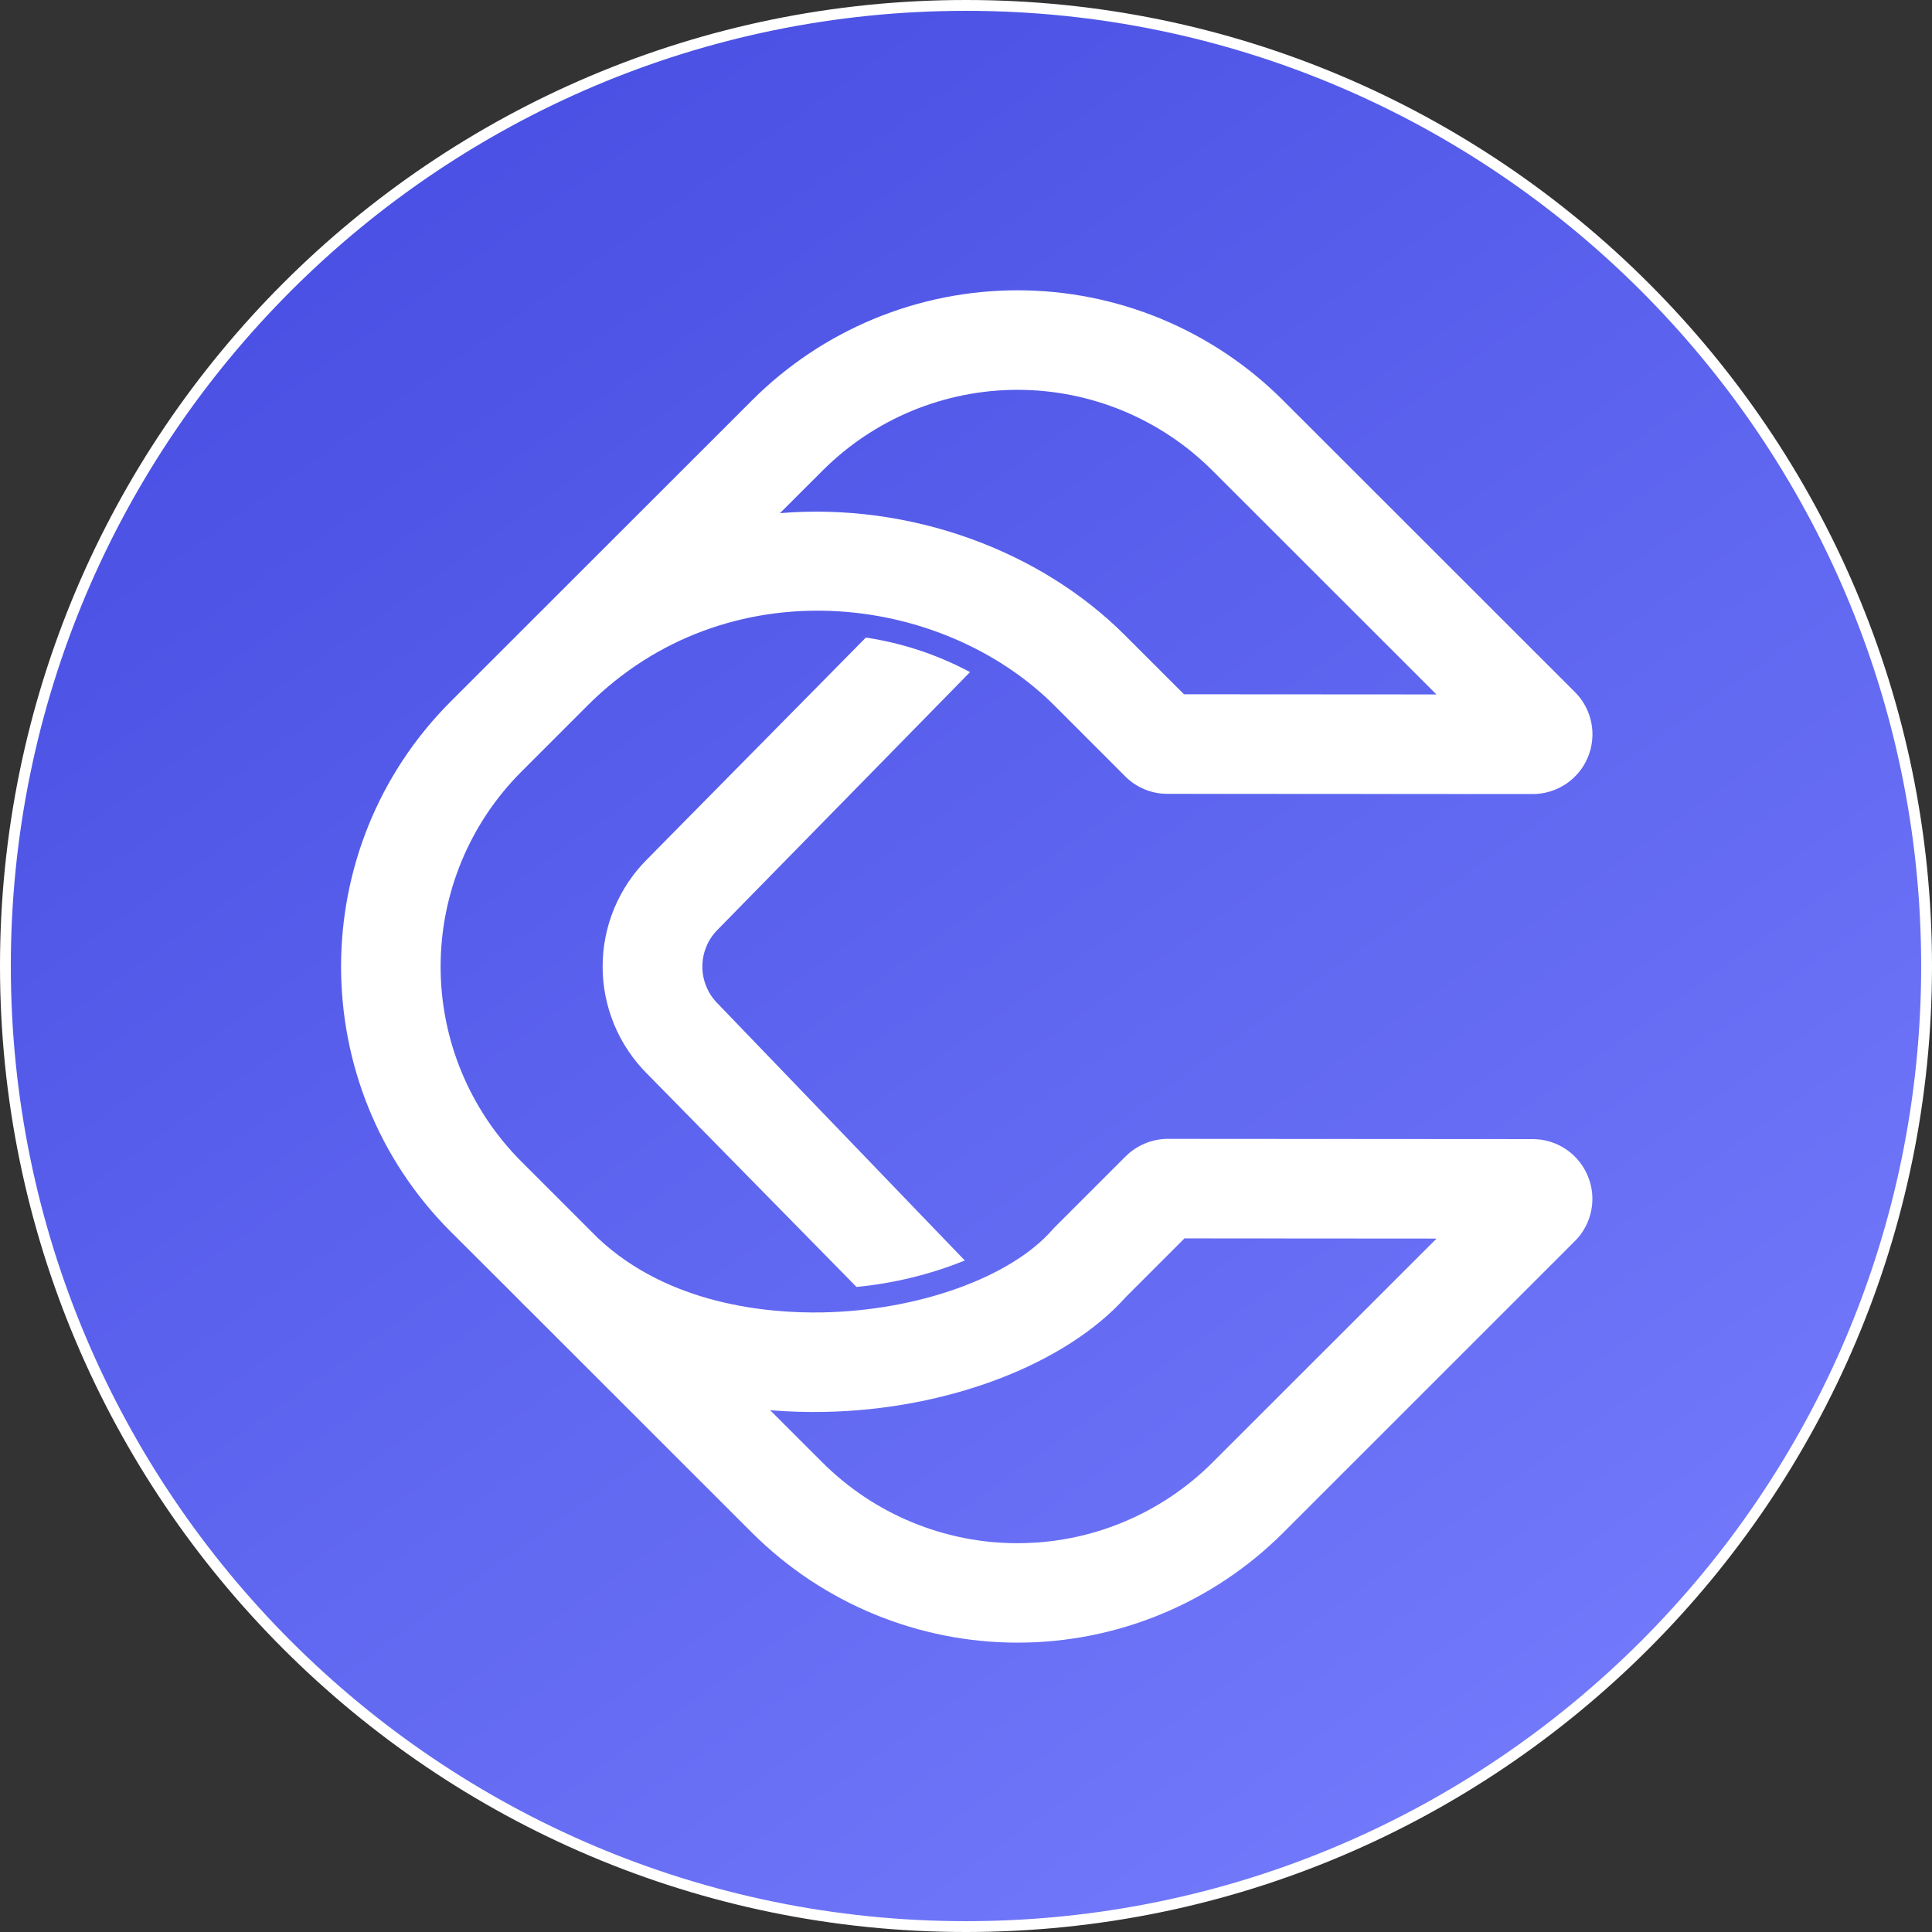 <svg xmlns="http://www.w3.org/2000/svg" xmlns:xlink="http://www.w3.org/1999/xlink" width="500" zoomAndPan="magnify" viewBox="0 0 375 375" height="500" preserveAspectRatio="xMidYMid meet" version="1.0"><rect x="0" y="0" width="375" height="375" fill="#333333" stroke="none"/><defs><clipPath id="4740f8d14f"><path d="M 1 1 L 374 1 L 374 374 L 1 374 Z M 1 1 " clip-rule="nonzero"/></clipPath><clipPath id="ca434c57fb"><path d="M 373.949 187.5 C 373.949 190.551 373.875 193.602 373.727 196.648 C 373.574 199.695 373.352 202.738 373.051 205.773 C 372.754 208.812 372.379 211.84 371.934 214.859 C 371.484 217.875 370.961 220.883 370.367 223.875 C 369.773 226.867 369.105 229.844 368.363 232.805 C 367.621 235.762 366.809 238.703 365.922 241.625 C 365.035 244.543 364.078 247.441 363.051 250.312 C 362.023 253.188 360.926 256.031 359.758 258.852 C 358.59 261.672 357.352 264.461 356.047 267.219 C 354.746 269.977 353.371 272.699 351.934 275.391 C 350.496 278.082 348.992 280.738 347.422 283.355 C 345.855 285.973 344.223 288.551 342.527 291.086 C 340.832 293.625 339.074 296.117 337.258 298.566 C 335.441 301.02 333.562 303.426 331.629 305.781 C 329.691 308.141 327.699 310.453 325.648 312.711 C 323.602 314.973 321.496 317.184 319.34 319.34 C 317.184 321.496 314.973 323.602 312.711 325.648 C 310.453 327.699 308.141 329.691 305.781 331.629 C 303.426 333.562 301.02 335.441 298.566 337.258 C 296.117 339.074 293.625 340.832 291.086 342.527 C 288.551 344.223 285.973 345.855 283.355 347.422 C 280.738 348.992 278.082 350.496 275.391 351.934 C 272.699 353.371 269.977 354.742 267.219 356.047 C 264.461 357.352 261.672 358.59 258.852 359.758 C 256.031 360.926 253.188 362.023 250.312 363.051 C 247.441 364.078 244.543 365.035 241.625 365.922 C 238.703 366.809 235.762 367.621 232.805 368.363 C 229.844 369.105 226.867 369.773 223.875 370.367 C 220.883 370.961 217.875 371.484 214.859 371.934 C 211.84 372.379 208.812 372.754 205.773 373.051 C 202.738 373.352 199.695 373.574 196.648 373.727 C 193.602 373.875 190.551 373.949 187.5 373.949 C 184.449 373.949 181.398 373.875 178.352 373.727 C 175.305 373.574 172.262 373.352 169.227 373.051 C 166.188 372.754 163.16 372.379 160.141 371.934 C 157.125 371.484 154.117 370.961 151.125 370.367 C 148.133 369.773 145.156 369.105 142.195 368.363 C 139.238 367.621 136.297 366.809 133.375 365.922 C 130.457 365.035 127.559 364.078 124.688 363.051 C 121.812 362.023 118.969 360.926 116.148 359.758 C 113.328 358.59 110.539 357.352 107.781 356.047 C 105.023 354.746 102.301 353.371 99.609 351.934 C 96.918 350.496 94.262 348.992 91.645 347.422 C 89.027 345.855 86.449 344.223 83.914 342.527 C 81.375 340.832 78.883 339.074 76.434 337.258 C 73.98 335.441 71.574 333.562 69.219 331.629 C 66.859 329.691 64.547 327.699 62.289 325.648 C 60.027 323.602 57.816 321.496 55.66 319.34 C 53.504 317.184 51.398 314.973 49.352 312.711 C 47.301 310.453 45.309 308.141 43.371 305.781 C 41.438 303.426 39.559 301.02 37.742 298.566 C 35.926 296.117 34.168 293.625 32.473 291.086 C 30.777 288.551 29.145 285.973 27.578 283.355 C 26.008 280.738 24.504 278.082 23.066 275.391 C 21.629 272.699 20.254 269.977 18.953 267.219 C 17.648 264.461 16.41 261.672 15.242 258.852 C 14.074 256.031 12.977 253.188 11.949 250.312 C 10.922 247.441 9.965 244.543 9.078 241.625 C 8.191 238.703 7.379 235.762 6.637 232.805 C 5.895 229.844 5.227 226.867 4.633 223.875 C 4.039 220.883 3.516 217.875 3.066 214.859 C 2.621 211.84 2.246 208.812 1.949 205.773 C 1.648 202.738 1.426 199.695 1.273 196.648 C 1.125 193.602 1.051 190.551 1.051 187.5 C 1.051 184.449 1.125 181.398 1.273 178.352 C 1.426 175.305 1.648 172.262 1.949 169.227 C 2.246 166.188 2.621 163.16 3.066 160.141 C 3.516 157.125 4.039 154.117 4.633 151.125 C 5.227 148.133 5.895 145.156 6.637 142.195 C 7.379 139.238 8.191 136.297 9.078 133.375 C 9.965 130.457 10.922 127.559 11.949 124.688 C 12.977 121.812 14.074 118.969 15.242 116.148 C 16.41 113.328 17.648 110.539 18.953 107.781 C 20.254 105.023 21.629 102.301 23.066 99.609 C 24.504 96.918 26.008 94.262 27.578 91.645 C 29.145 89.027 30.777 86.449 32.473 83.914 C 34.168 81.375 35.926 78.883 37.742 76.434 C 39.559 73.98 41.438 71.574 43.371 69.219 C 45.309 66.859 47.301 64.547 49.352 62.289 C 51.398 60.027 53.504 57.816 55.66 55.66 C 57.816 53.504 60.027 51.398 62.289 49.352 C 64.547 47.301 66.859 45.309 69.219 43.371 C 71.574 41.438 73.98 39.559 76.434 37.742 C 78.883 35.926 81.375 34.168 83.914 32.473 C 86.449 30.777 89.027 29.145 91.645 27.578 C 94.262 26.008 96.918 24.504 99.609 23.066 C 102.301 21.629 105.023 20.254 107.781 18.953 C 110.539 17.648 113.328 16.41 116.148 15.242 C 118.969 14.074 121.812 12.977 124.688 11.949 C 127.559 10.922 130.457 9.965 133.375 9.078 C 136.297 8.191 139.238 7.379 142.195 6.637 C 145.156 5.895 148.133 5.227 151.125 4.633 C 154.117 4.039 157.125 3.516 160.141 3.066 C 163.16 2.621 166.188 2.246 169.227 1.949 C 172.262 1.648 175.305 1.426 178.352 1.273 C 181.398 1.125 184.449 1.051 187.5 1.051 C 190.551 1.051 193.602 1.125 196.648 1.273 C 199.695 1.426 202.738 1.648 205.773 1.949 C 208.812 2.246 211.84 2.621 214.859 3.066 C 217.875 3.516 220.883 4.039 223.875 4.633 C 226.867 5.227 229.844 5.895 232.805 6.637 C 235.762 7.379 238.703 8.191 241.625 9.078 C 244.543 9.965 247.441 10.922 250.312 11.949 C 253.188 12.977 256.031 14.074 258.852 15.242 C 261.672 16.41 264.461 17.648 267.219 18.953 C 269.977 20.254 272.699 21.629 275.391 23.066 C 278.082 24.504 280.738 26.008 283.355 27.578 C 285.973 29.145 288.551 30.777 291.086 32.473 C 293.625 34.168 296.117 35.926 298.566 37.742 C 301.02 39.559 303.426 41.438 305.781 43.371 C 308.141 45.309 310.453 47.301 312.711 49.352 C 314.973 51.398 317.184 53.504 319.34 55.66 C 321.496 57.816 323.602 60.027 325.648 62.289 C 327.699 64.547 329.691 66.859 331.629 69.219 C 333.562 71.574 335.441 73.98 337.258 76.434 C 339.074 78.883 340.832 81.375 342.527 83.914 C 344.223 86.449 345.855 89.027 347.422 91.645 C 348.992 94.262 350.496 96.918 351.934 99.609 C 353.371 102.301 354.742 105.023 356.047 107.781 C 357.352 110.539 358.59 113.328 359.758 116.148 C 360.926 118.969 362.023 121.812 363.051 124.688 C 364.078 127.559 365.035 130.457 365.922 133.375 C 366.809 136.297 367.621 139.238 368.363 142.195 C 369.105 145.156 369.773 148.133 370.367 151.125 C 370.961 154.117 371.484 157.125 371.934 160.141 C 372.379 163.16 372.754 166.188 373.051 169.227 C 373.352 172.262 373.574 175.305 373.727 178.352 C 373.875 181.398 373.949 184.449 373.949 187.5 Z M 373.949 187.5 " clip-rule="nonzero"/></clipPath><linearGradient x1="48.842" gradientTransform="matrix(0.75, 0, 0, 0.75, 0, 0)" y1="-32.394" x2="451.158" gradientUnits="userSpaceOnUse" y2="532.395" id="90414f052d"><stop stop-opacity="1" stop-color="rgb(27.1%, 29.799%, 88.199%)" offset="0"/><stop stop-opacity="1" stop-color="rgb(27.206%, 29.906%, 88.26%)" offset="0.062"/><stop stop-opacity="1" stop-color="rgb(27.484%, 30.183%, 88.419%)" offset="0.078"/><stop stop-opacity="1" stop-color="rgb(27.823%, 30.522%, 88.614%)" offset="0.094"/><stop stop-opacity="1" stop-color="rgb(28.162%, 30.861%, 88.808%)" offset="0.109"/><stop stop-opacity="1" stop-color="rgb(28.5%, 31.2%, 89.001%)" offset="0.125"/><stop stop-opacity="1" stop-color="rgb(28.839%, 31.54%, 89.195%)" offset="0.141"/><stop stop-opacity="1" stop-color="rgb(29.178%, 31.879%, 89.389%)" offset="0.156"/><stop stop-opacity="1" stop-color="rgb(29.517%, 32.217%, 89.584%)" offset="0.172"/><stop stop-opacity="1" stop-color="rgb(29.855%, 32.556%, 89.778%)" offset="0.188"/><stop stop-opacity="1" stop-color="rgb(30.194%, 32.895%, 89.972%)" offset="0.203"/><stop stop-opacity="1" stop-color="rgb(30.533%, 33.234%, 90.166%)" offset="0.219"/><stop stop-opacity="1" stop-color="rgb(30.873%, 33.572%, 90.361%)" offset="0.234"/><stop stop-opacity="1" stop-color="rgb(31.212%, 33.911%, 90.555%)" offset="0.25"/><stop stop-opacity="1" stop-color="rgb(31.551%, 34.25%, 90.749%)" offset="0.266"/><stop stop-opacity="1" stop-color="rgb(31.889%, 34.589%, 90.942%)" offset="0.281"/><stop stop-opacity="1" stop-color="rgb(32.228%, 34.927%, 91.138%)" offset="0.297"/><stop stop-opacity="1" stop-color="rgb(32.567%, 35.266%, 91.331%)" offset="0.312"/><stop stop-opacity="1" stop-color="rgb(32.906%, 35.605%, 91.525%)" offset="0.328"/><stop stop-opacity="1" stop-color="rgb(33.244%, 35.945%, 91.719%)" offset="0.344"/><stop stop-opacity="1" stop-color="rgb(33.583%, 36.284%, 91.913%)" offset="0.359"/><stop stop-opacity="1" stop-color="rgb(33.922%, 36.623%, 92.108%)" offset="0.375"/><stop stop-opacity="1" stop-color="rgb(34.261%, 36.961%, 92.302%)" offset="0.391"/><stop stop-opacity="1" stop-color="rgb(34.599%, 37.3%, 92.496%)" offset="0.406"/><stop stop-opacity="1" stop-color="rgb(34.938%, 37.639%, 92.69%)" offset="0.416"/><stop stop-opacity="1" stop-color="rgb(35.109%, 37.808%, 92.787%)" offset="0.422"/><stop stop-opacity="1" stop-color="rgb(35.278%, 37.978%, 92.885%)" offset="0.438"/><stop stop-opacity="1" stop-color="rgb(35.617%, 38.316%, 93.079%)" offset="0.453"/><stop stop-opacity="1" stop-color="rgb(35.956%, 38.655%, 93.272%)" offset="0.469"/><stop stop-opacity="1" stop-color="rgb(36.295%, 38.994%, 93.466%)" offset="0.484"/><stop stop-opacity="1" stop-color="rgb(36.633%, 39.333%, 93.661%)" offset="0.5"/><stop stop-opacity="1" stop-color="rgb(36.972%, 39.671%, 93.855%)" offset="0.516"/><stop stop-opacity="1" stop-color="rgb(37.311%, 40.01%, 94.049%)" offset="0.531"/><stop stop-opacity="1" stop-color="rgb(37.65%, 40.35%, 94.243%)" offset="0.547"/><stop stop-opacity="1" stop-color="rgb(37.988%, 40.689%, 94.437%)" offset="0.562"/><stop stop-opacity="1" stop-color="rgb(38.327%, 41.028%, 94.632%)" offset="0.578"/><stop stop-opacity="1" stop-color="rgb(38.666%, 41.367%, 94.826%)" offset="0.584"/><stop stop-opacity="1" stop-color="rgb(38.835%, 41.536%, 94.923%)" offset="0.594"/><stop stop-opacity="1" stop-color="rgb(39.005%, 41.705%, 95.02%)" offset="0.609"/><stop stop-opacity="1" stop-color="rgb(39.343%, 42.044%, 95.213%)" offset="0.625"/><stop stop-opacity="1" stop-color="rgb(39.682%, 42.383%, 95.409%)" offset="0.641"/><stop stop-opacity="1" stop-color="rgb(40.022%, 42.722%, 95.602%)" offset="0.656"/><stop stop-opacity="1" stop-color="rgb(40.361%, 43.06%, 95.796%)" offset="0.672"/><stop stop-opacity="1" stop-color="rgb(40.7%, 43.399%, 95.99%)" offset="0.688"/><stop stop-opacity="1" stop-color="rgb(41.039%, 43.738%, 96.185%)" offset="0.703"/><stop stop-opacity="1" stop-color="rgb(41.377%, 44.077%, 96.379%)" offset="0.719"/><stop stop-opacity="1" stop-color="rgb(41.716%, 44.415%, 96.573%)" offset="0.734"/><stop stop-opacity="1" stop-color="rgb(42.055%, 44.756%, 96.767%)" offset="0.75"/><stop stop-opacity="1" stop-color="rgb(42.393%, 45.094%, 96.96%)" offset="0.766"/><stop stop-opacity="1" stop-color="rgb(42.732%, 45.433%, 97.156%)" offset="0.781"/><stop stop-opacity="1" stop-color="rgb(43.071%, 45.772%, 97.35%)" offset="0.797"/><stop stop-opacity="1" stop-color="rgb(43.41%, 46.111%, 97.543%)" offset="0.812"/><stop stop-opacity="1" stop-color="rgb(43.748%, 46.449%, 97.737%)" offset="0.828"/><stop stop-opacity="1" stop-color="rgb(44.087%, 46.788%, 97.932%)" offset="0.844"/><stop stop-opacity="1" stop-color="rgb(44.427%, 47.127%, 98.126%)" offset="0.859"/><stop stop-opacity="1" stop-color="rgb(44.766%, 47.466%, 98.32%)" offset="0.875"/><stop stop-opacity="1" stop-color="rgb(45.105%, 47.804%, 98.514%)" offset="0.891"/><stop stop-opacity="1" stop-color="rgb(45.444%, 48.143%, 98.709%)" offset="0.906"/><stop stop-opacity="1" stop-color="rgb(45.782%, 48.482%, 98.903%)" offset="0.922"/><stop stop-opacity="1" stop-color="rgb(46.121%, 48.82%, 99.097%)" offset="0.938"/><stop stop-opacity="1" stop-color="rgb(46.295%, 48.994%, 99.196%)" offset="1"/></linearGradient><clipPath id="4550991949"><path d="M 66.148 56.344 L 309.148 56.344 L 309.148 318.844 L 66.148 318.844 Z M 66.148 56.344 " clip-rule="nonzero"/></clipPath></defs><g clip-path="url(#4740f8d14f)"><g clip-path="url(#ca434c57fb)"><path fill="url(#90414f052d)" d="M 1.051 1.051 L 1.051 373.949 L 373.949 373.949 L 373.949 1.051 Z M 1.051 1.051 " fill-rule="nonzero"/></g></g><path fill="#ffffff" d="M 187.5 375 C 84.074 375 0 290.926 0 187.5 C 0 84.074 84.074 0 187.5 0 C 290.852 0 375 84.074 375 187.5 C 375 290.926 290.852 375 187.5 375 Z M 187.5 2.102 C 85.273 2.102 2.102 85.273 2.102 187.5 C 2.102 289.727 85.273 372.898 187.5 372.898 C 289.727 372.898 372.898 289.727 372.898 187.5 C 372.898 85.273 289.727 2.102 187.5 2.102 Z M 187.5 2.102 " fill-opacity="1" fill-rule="nonzero"/><g clip-path="url(#4550991949)"><path fill="#ffffff" d="M 308.191 228.262 C 307.754 227.199 307.172 226.227 306.445 225.336 C 305.719 224.449 304.879 223.688 303.926 223.047 C 302.973 222.41 301.945 221.926 300.848 221.594 C 299.75 221.262 298.625 221.098 297.48 221.098 L 226.699 221.051 C 225.164 221.055 223.684 221.348 222.262 221.938 C 220.844 222.523 219.586 223.359 218.496 224.441 L 204.648 238.281 L 204.223 238.746 C 196.113 247.969 178.188 254.398 159.605 254.738 C 149.074 254.93 129.812 253.262 116.066 240.324 L 101.164 225.418 C 99.926 224.18 98.754 222.883 97.645 221.527 C 96.535 220.172 95.492 218.77 94.52 217.312 C 93.551 215.855 92.652 214.355 91.828 212.812 C 91.004 211.27 90.254 209.688 89.586 208.07 C 88.918 206.453 88.328 204.809 87.82 203.133 C 87.312 201.457 86.891 199.762 86.547 198.043 C 86.207 196.328 85.949 194.598 85.777 192.855 C 85.609 191.113 85.523 189.367 85.523 187.617 C 85.523 185.867 85.609 184.121 85.777 182.379 C 85.949 180.637 86.207 178.91 86.547 177.191 C 86.891 175.477 87.312 173.781 87.82 172.105 C 88.328 170.43 88.918 168.785 89.586 167.168 C 90.254 165.551 91.004 163.969 91.828 162.426 C 92.652 160.879 93.551 159.379 94.52 157.926 C 95.492 156.469 96.535 155.062 97.645 153.711 C 98.754 152.355 99.926 151.059 101.164 149.82 L 114.09 136.891 C 141.184 109.859 182.789 115.09 204.66 136.941 L 218.406 150.695 C 219.492 151.781 220.742 152.617 222.164 153.207 C 223.582 153.793 225.059 154.086 226.598 154.082 L 297.48 154.125 C 298.629 154.129 299.75 153.961 300.852 153.629 C 301.949 153.297 302.977 152.812 303.934 152.176 C 304.887 151.539 305.73 150.777 306.461 149.891 C 307.188 149.004 307.773 148.031 308.211 146.969 C 308.652 145.91 308.926 144.809 309.039 143.664 C 309.152 142.523 309.098 141.387 308.871 140.262 C 308.645 139.137 308.262 138.066 307.719 137.055 C 307.18 136.043 306.5 135.133 305.688 134.324 L 248.992 77.664 C 248.148 76.824 247.285 76 246.402 75.203 C 245.52 74.402 244.617 73.625 243.699 72.867 C 242.777 72.113 241.836 71.379 240.879 70.668 C 239.922 69.961 238.949 69.273 237.957 68.613 C 236.969 67.949 235.961 67.312 234.938 66.703 C 233.918 66.09 232.879 65.5 231.828 64.941 C 230.777 64.379 229.715 63.844 228.637 63.332 C 227.559 62.824 226.469 62.34 225.367 61.887 C 224.27 61.43 223.156 61 222.035 60.602 C 220.91 60.199 219.781 59.824 218.641 59.48 C 217.5 59.133 216.352 58.816 215.195 58.527 C 214.039 58.238 212.879 57.977 211.707 57.742 C 210.539 57.512 209.367 57.309 208.188 57.133 C 207.008 56.957 205.824 56.812 204.641 56.695 C 203.453 56.578 202.266 56.492 201.074 56.434 C 199.883 56.375 198.691 56.344 197.5 56.344 C 196.309 56.344 195.117 56.375 193.93 56.434 C 192.738 56.492 191.551 56.578 190.363 56.695 C 189.18 56.812 187.996 56.957 186.816 57.133 C 185.637 57.309 184.465 57.512 183.297 57.742 C 182.125 57.977 180.965 58.238 179.809 58.527 C 178.652 58.816 177.504 59.133 176.363 59.48 C 175.223 59.824 174.09 60.199 172.969 60.602 C 171.848 61 170.734 61.43 169.633 61.887 C 168.535 62.34 167.445 62.824 166.367 63.332 C 165.289 63.844 164.227 64.379 163.176 64.941 C 162.125 65.5 161.086 66.09 160.066 66.703 C 159.043 67.312 158.035 67.949 157.047 68.613 C 156.055 69.273 155.082 69.961 154.121 70.672 C 153.164 71.379 152.227 72.113 151.305 72.867 C 150.383 73.625 149.48 74.402 148.598 75.203 C 147.715 76 146.852 76.824 146.012 77.664 L 100.406 123.242 L 100.367 123.285 L 87.492 136.152 C 59.105 164.527 59.105 210.703 87.492 239.078 L 100.305 251.859 C 101.043 252.637 101.801 253.395 102.578 254.133 L 146.023 297.559 C 146.867 298.398 147.73 299.219 148.617 300.016 C 149.5 300.816 150.402 301.59 151.324 302.348 C 152.246 303.102 153.184 303.832 154.145 304.539 C 155.102 305.25 156.074 305.934 157.066 306.594 C 158.059 307.254 159.062 307.891 160.086 308.5 C 161.109 309.113 162.145 309.699 163.195 310.258 C 164.246 310.82 165.312 311.352 166.391 311.863 C 167.465 312.371 168.555 312.852 169.656 313.305 C 170.758 313.762 171.867 314.188 172.992 314.59 C 174.113 314.988 175.242 315.363 176.383 315.707 C 177.523 316.055 178.672 316.371 179.828 316.66 C 180.984 316.949 182.145 317.207 183.312 317.441 C 184.484 317.672 185.656 317.875 186.836 318.051 C 188.012 318.223 189.195 318.371 190.379 318.484 C 191.566 318.602 192.754 318.691 193.945 318.75 C 195.133 318.805 196.324 318.836 197.516 318.836 C 198.707 318.836 199.898 318.805 201.086 318.75 C 202.277 318.691 203.465 318.602 204.652 318.484 C 205.836 318.371 207.02 318.223 208.195 318.051 C 209.375 317.875 210.547 317.672 211.719 317.441 C 212.887 317.207 214.047 316.949 215.203 316.66 C 216.359 316.371 217.508 316.055 218.648 315.707 C 219.789 315.363 220.918 314.988 222.039 314.59 C 223.164 314.188 224.273 313.762 225.375 313.305 C 226.477 312.852 227.566 312.371 228.641 311.863 C 229.719 311.352 230.785 310.82 231.836 310.258 C 232.887 309.699 233.922 309.113 234.945 308.5 C 235.969 307.891 236.973 307.254 237.965 306.594 C 238.957 305.934 239.93 305.25 240.887 304.539 C 241.848 303.832 242.785 303.102 243.707 302.348 C 244.629 301.59 245.531 300.816 246.414 300.016 C 247.301 299.219 248.164 298.398 249.008 297.559 L 305.688 240.891 C 306.5 240.082 307.176 239.172 307.719 238.16 C 308.258 237.148 308.641 236.082 308.863 234.957 C 309.086 233.832 309.141 232.699 309.027 231.559 C 308.91 230.418 308.633 229.316 308.191 228.262 Z M 159.68 91.324 C 160.918 90.086 162.215 88.91 163.57 87.801 C 164.922 86.688 166.328 85.648 167.785 84.676 C 169.242 83.703 170.742 82.805 172.285 81.977 C 173.832 81.152 175.414 80.406 177.031 79.734 C 178.648 79.066 180.297 78.477 181.973 77.969 C 183.648 77.461 185.348 77.035 187.066 76.691 C 188.781 76.352 190.512 76.094 192.258 75.922 C 194 75.75 195.746 75.668 197.5 75.668 C 199.25 75.668 201 75.75 202.742 75.922 C 204.484 76.094 206.215 76.352 207.934 76.691 C 209.652 77.035 211.348 77.461 213.023 77.969 C 214.699 78.477 216.348 79.066 217.965 79.734 C 219.586 80.406 221.168 81.152 222.711 81.977 C 224.258 82.805 225.758 83.703 227.215 84.676 C 228.672 85.648 230.074 86.688 231.43 87.801 C 232.785 88.91 234.078 90.086 235.32 91.324 L 278.809 134.789 L 229.816 134.758 L 218.332 123.281 C 201.781 106.738 176.551 97.516 151.391 99.602 Z M 235.312 283.906 C 234.074 285.141 232.777 286.312 231.422 287.422 C 230.066 288.531 228.66 289.57 227.203 290.543 C 225.746 291.516 224.246 292.41 222.703 293.234 C 221.156 294.059 219.574 294.805 217.957 295.473 C 216.34 296.145 214.691 296.73 213.016 297.238 C 211.34 297.746 209.645 298.172 207.926 298.512 C 206.207 298.852 204.477 299.109 202.734 299.281 C 200.992 299.449 199.246 299.535 197.496 299.535 C 195.742 299.535 193.996 299.449 192.254 299.281 C 190.512 299.109 188.781 298.852 187.062 298.512 C 185.348 298.172 183.648 297.746 181.973 297.238 C 180.297 296.73 178.648 296.145 177.031 295.473 C 175.414 294.805 173.832 294.059 172.285 293.234 C 170.742 292.41 169.242 291.516 167.785 290.543 C 166.328 289.57 164.922 288.531 163.566 287.422 C 162.211 286.312 160.914 285.141 159.676 283.906 L 149.488 273.727 C 152.973 274.008 156.465 274.117 159.965 274.051 C 183.871 273.613 206.805 264.867 218.535 251.742 L 229.902 240.371 L 278.836 240.406 Z M 139.289 180.457 C 138.82 180.926 138.398 181.438 138.031 181.992 C 137.66 182.543 137.352 183.129 137.098 183.742 C 136.844 184.355 136.652 184.988 136.523 185.641 C 136.391 186.293 136.328 186.953 136.328 187.617 C 136.328 188.281 136.391 188.938 136.523 189.59 C 136.652 190.242 136.844 190.875 137.098 191.488 C 137.352 192.105 137.66 192.688 138.031 193.242 C 138.398 193.793 138.82 194.305 139.289 194.777 L 187.27 244.66 C 180.512 247.383 173.504 249.094 166.25 249.797 L 125.605 208.422 C 124.922 207.738 124.273 207.027 123.66 206.281 C 123.051 205.535 122.473 204.762 121.938 203.961 C 121.402 203.16 120.906 202.332 120.449 201.484 C 119.996 200.633 119.582 199.762 119.211 198.871 C 118.844 197.98 118.52 197.074 118.238 196.148 C 117.957 195.227 117.723 194.293 117.535 193.348 C 117.344 192.402 117.203 191.449 117.109 190.488 C 117.016 189.527 116.969 188.566 116.969 187.602 C 116.969 186.637 117.016 185.676 117.109 184.715 C 117.203 183.758 117.344 182.805 117.535 181.855 C 117.723 180.91 117.957 179.977 118.238 179.055 C 118.52 178.133 118.844 177.223 119.211 176.332 C 119.582 175.441 119.996 174.57 120.449 173.723 C 120.906 172.871 121.402 172.047 121.938 171.242 C 122.473 170.441 123.051 169.668 123.66 168.922 C 124.273 168.18 124.922 167.465 125.605 166.785 L 168.062 123.75 C 175.184 124.828 181.926 127.062 188.285 130.453 Z M 139.289 180.457 " fill-opacity="1" fill-rule="nonzero"/></g></svg>